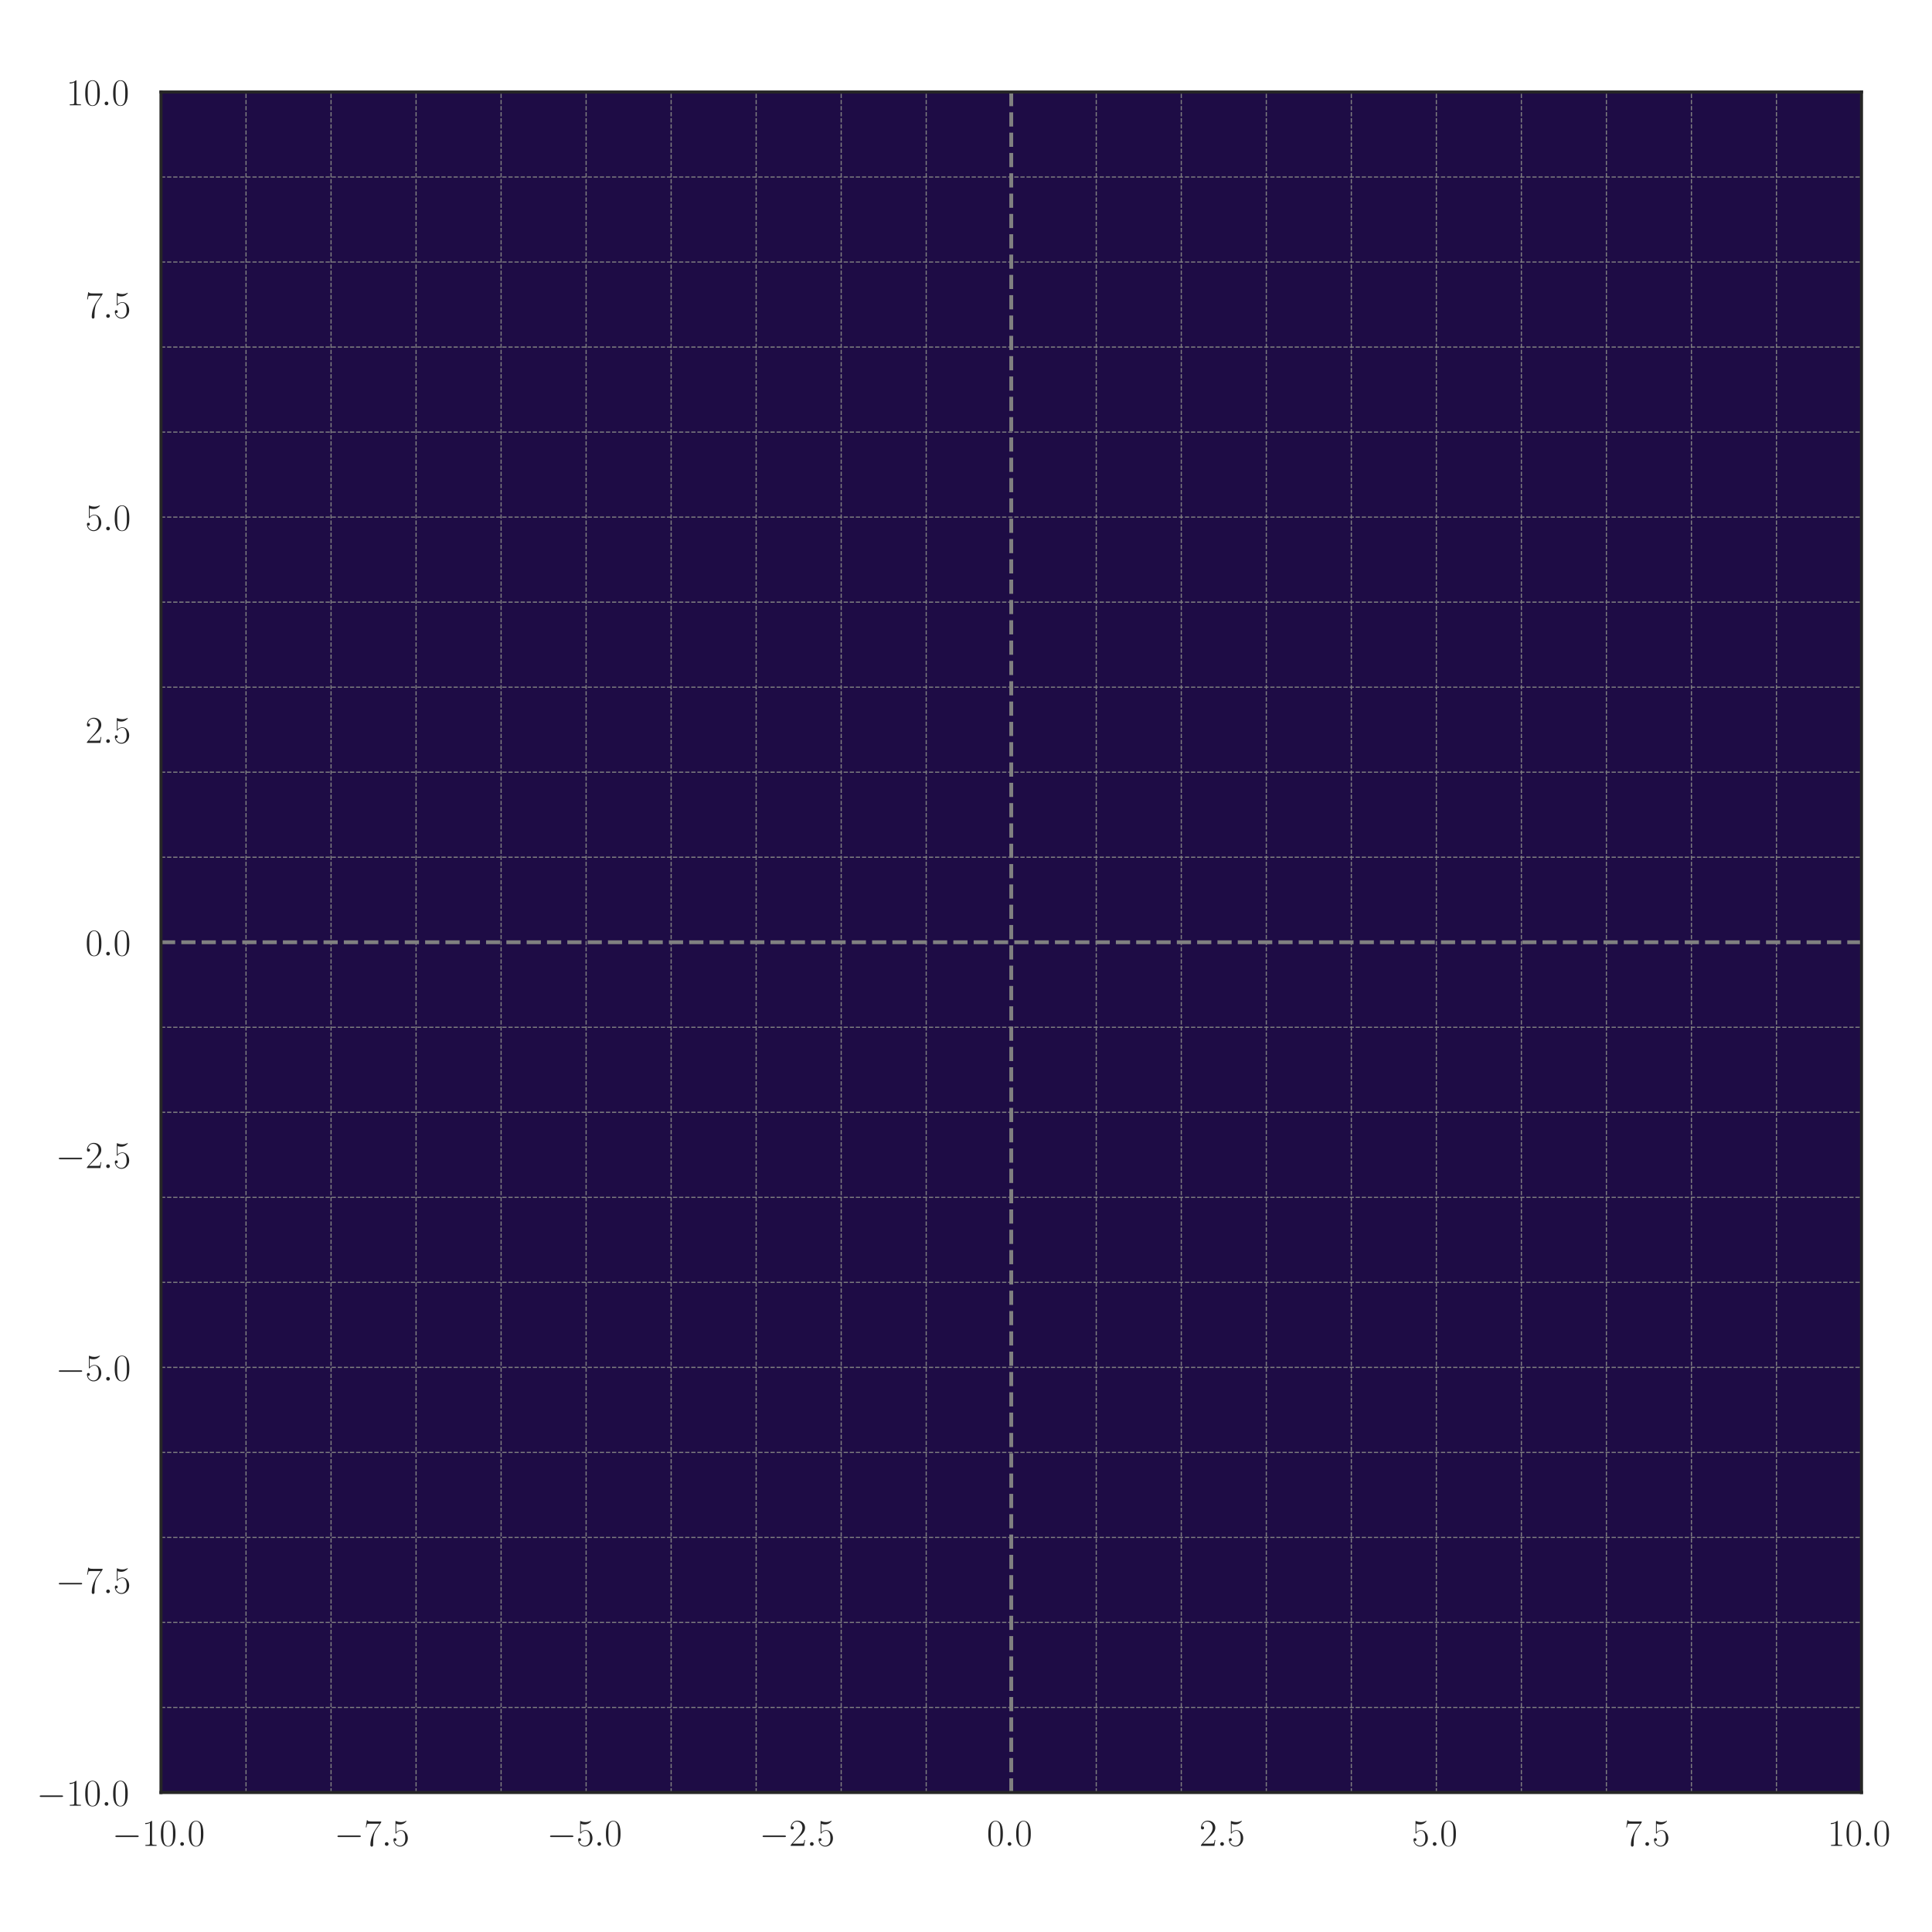 <?xml version="1.0" encoding="utf-8" standalone="no"?>
<!DOCTYPE svg PUBLIC "-//W3C//DTD SVG 1.1//EN"
  "http://www.w3.org/Graphics/SVG/1.1/DTD/svg11.dtd">
<!-- Created with matplotlib (https://matplotlib.org/) -->
<svg height="504pt" version="1.1" viewBox="0 0 504 504" width="504pt" xmlns="http://www.w3.org/2000/svg" xmlns:xlink="http://www.w3.org/1999/xlink">
 <defs>
  <style type="text/css">
*{stroke-linecap:butt;stroke-linejoin:round;}
  </style>
 </defs>
 <g id="figure_1">
  <g id="patch_1">
   <path d="M 0 504 
L 504 504 
L 504 0 
L 0 0 
z
" style="fill:#ffffff;"/>
  </g>
  <g id="axes_1">
   <g id="patch_2">
    <path d="M 42 467.604 
L 485.604 467.604 
L 485.604 24 
L 42 24 
z
" style="fill:#1e0c45;"/>
   </g>
   <g id="matplotlib.axis_1">
    <g id="xtick_1">
     <g id="text_1">
      <!-- $-10.0$ -->
      <defs>
       <path d="M 65.906 23 
C 67.594 23 69.406 23 69.406 25 
C 69.406 27 67.594 27 65.906 27 
L 11.797 27 
C 10.094 27 8.297 27 8.297 25 
C 8.297 23 10.094 23 11.797 23 
z
" id="CMSY10-0"/>
       <path d="M 26.594 63.406 
C 26.594 65.5 26.5 65.5 25.094 65.5 
C 21.203 61.188 15.297 59.797 9.703 59.797 
C 9.406 59.797 8.906 59.797 8.797 59.5 
C 8.703 59.297 8.703 59.094 8.703 57 
C 11.797 57 17 57.594 21 59.984 
L 21 7.203 
C 21 3.688 20.797 2.5 12.203 2.5 
L 9.203 2.5 
L 9.203 0 
C 14 0 19 0 23.797 0 
C 28.594 0 33.594 0 38.406 0 
L 38.406 2.5 
L 35.406 2.5 
C 26.797 2.5 26.594 3.594 26.594 7.156 
z
" id="CMR17-49"/>
       <path d="M 42 31.641 
C 42 37.75 41.906 48.125 37.703 56.109 
C 34 63.109 28.094 65.594 22.906 65.594 
C 18.094 65.594 12 63.406 8.203 56.203 
C 4.203 48.719 3.797 39.438 3.797 31.641 
C 3.797 25.953 3.906 17.281 7 9.672 
C 11.297 -0.609 19 -2 22.906 -2 
C 27.5 -2 34.5 -0.109 38.594 9.375 
C 41.594 16.281 42 24.359 42 31.641 
z
M 22.906 -0.406 
C 16.5 -0.406 12.703 5.078 11.297 12.688 
C 10.203 18.562 10.203 27.156 10.203 32.75 
C 10.203 40.438 10.203 46.828 11.5 52.922 
C 13.406 61.391 19 64 22.906 64 
C 27 64 32.297 61.297 34.203 53.125 
C 35.5 47.438 35.594 40.734 35.594 32.75 
C 35.594 26.25 35.594 18.266 34.406 12.375 
C 32.297 1.484 26.406 -0.406 22.906 -0.406 
z
" id="CMR17-48"/>
       <path d="M 18.406 4.797 
C 18.406 7.688 16 9.672 13.594 9.672 
C 10.703 9.672 8.703 7.281 8.703 4.891 
C 8.703 2 11.094 0 13.5 0 
C 16.406 0 18.406 2.391 18.406 4.797 
z
" id="CMMI12-58"/>
      </defs>
      <g style="fill:#262626;" transform="translate(29.27 481.522)scale(0.1 -0.1)">
       <use transform="scale(0.996)" xlink:href="#CMSY10-0"/>
       <use transform="translate(77.487 0)scale(0.996)" xlink:href="#CMR17-49"/>
       <use transform="translate(123.178 0)scale(0.996)" xlink:href="#CMR17-48"/>
       <use transform="translate(168.868 0)scale(0.996)" xlink:href="#CMMI12-58"/>
       <use transform="translate(195.966 0)scale(0.996)" xlink:href="#CMR17-48"/>
      </g>
     </g>
    </g>
    <g id="xtick_2">
     <g id="text_2">
      <!-- $-7.5$ -->
      <defs>
       <path d="M 45.094 61.578 
L 45.094 63.766 
L 21.594 63.766 
C 9.906 63.766 9.703 65.078 9.297 67 
L 7.5 67 
L 4.594 48.344 
L 6.406 48.344 
C 6.703 50.234 7.406 55.312 8.594 57.203 
C 9.203 58 16.594 58 18.297 58 
L 40.297 58 
L 29.203 41.578 
C 21.797 30.531 16.703 15.609 16.703 2.578 
C 16.703 1.391 16.703 -2 20.297 -2 
C 23.906 -2 23.906 1.391 23.906 2.672 
L 23.906 7.266 
C 23.906 23.562 26.703 34.312 31.297 41.188 
z
" id="CMR17-55"/>
       <path d="M 11.406 57.688 
C 12.406 57.281 16.5 56 20.703 56 
C 30 56 35.094 61.109 38 64.062 
C 38 64.953 38 65.5 37.406 65.5 
C 37.297 65.5 37.094 65.5 36.297 65.047 
C 32.797 63.406 28.703 62.078 23.703 62.078 
C 20.703 62.078 16.203 62.484 11.297 64.672 
C 10.203 65.172 10 65.172 9.906 65.172 
C 9.406 65.172 9.297 65.062 9.297 63.078 
L 9.297 34.422 
C 9.297 32.641 9.297 32.141 10.297 32.141 
C 10.797 32.141 11 32.344 11.5 33.031 
C 14.703 37.516 19.094 39.406 24.094 39.406 
C 27.594 39.406 35.094 37.219 35.094 20.141 
C 35.094 16.953 35.094 11.172 32.094 6.578 
C 29.594 2.484 25.703 0.391 21.406 0.391 
C 14.797 0.391 8.094 5 6.297 12.719 
C 6.703 12.609 7.5 12.422 7.906 12.422 
C 9.203 12.422 11.703 13.125 11.703 16.219 
C 11.703 18.906 9.797 20 7.906 20 
C 5.594 20 4.094 18.594 4.094 15.797 
C 4.094 7.094 11 -2 21.594 -2 
C 31.906 -2 41.703 6.875 41.703 19.75 
C 41.703 31.719 33.906 41 24.203 41 
C 19.094 41 14.797 39.109 11.406 35.531 
z
" id="CMR17-53"/>
      </defs>
      <g style="fill:#262626;" transform="translate(87.211 481.522)scale(0.1 -0.1)">
       <use transform="scale(0.996)" xlink:href="#CMSY10-0"/>
       <use transform="translate(77.487 0)scale(0.996)" xlink:href="#CMR17-55"/>
       <use transform="translate(123.178 0)scale(0.996)" xlink:href="#CMMI12-58"/>
       <use transform="translate(150.275 0)scale(0.996)" xlink:href="#CMR17-53"/>
      </g>
     </g>
    </g>
    <g id="xtick_3">
     <g id="text_3">
      <!-- $-5.0$ -->
      <g style="fill:#262626;" transform="translate(142.662 481.522)scale(0.1 -0.1)">
       <use transform="scale(0.996)" xlink:href="#CMSY10-0"/>
       <use transform="translate(77.487 0)scale(0.996)" xlink:href="#CMR17-53"/>
       <use transform="translate(123.178 0)scale(0.996)" xlink:href="#CMMI12-58"/>
       <use transform="translate(150.275 0)scale(0.996)" xlink:href="#CMR17-48"/>
      </g>
     </g>
    </g>
    <g id="xtick_4">
     <g id="text_4">
      <!-- $-2.5$ -->
      <defs>
       <path d="M 41.703 15.453 
L 39.906 15.453 
C 38.906 8.375 38.094 7.172 37.703 6.562 
C 37.203 5.766 30 5.766 28.594 5.766 
L 9.406 5.766 
C 13 9.672 20 16.75 28.5 24.953 
C 34.594 30.734 41.703 37.531 41.703 47.422 
C 41.703 59.219 32.297 66 21.797 66 
C 10.797 66 4.094 56.312 4.094 47.344 
C 4.094 43.438 7 42.938 8.203 42.938 
C 9.203 42.938 12.203 43.547 12.203 47.031 
C 12.203 50.109 9.594 51 8.203 51 
C 7.594 51 7 50.906 6.594 50.703 
C 8.5 59.219 14.297 63.406 20.406 63.406 
C 29.094 63.406 34.797 56.516 34.797 47.422 
C 34.797 38.734 29.703 31.25 24 24.75 
L 4.094 2.281 
L 4.094 0 
L 39.297 0 
z
" id="CMR17-50"/>
      </defs>
      <g style="fill:#262626;" transform="translate(198.112 481.522)scale(0.1 -0.1)">
       <use transform="scale(0.996)" xlink:href="#CMSY10-0"/>
       <use transform="translate(77.487 0)scale(0.996)" xlink:href="#CMR17-50"/>
       <use transform="translate(123.178 0)scale(0.996)" xlink:href="#CMMI12-58"/>
       <use transform="translate(150.275 0)scale(0.996)" xlink:href="#CMR17-53"/>
      </g>
     </g>
    </g>
    <g id="xtick_5">
     <g id="text_5">
      <!-- $0.0$ -->
      <g style="fill:#262626;" transform="translate(257.437 481.522)scale(0.1 -0.1)">
       <use transform="scale(0.996)" xlink:href="#CMR17-48"/>
       <use transform="translate(45.69 0)scale(0.996)" xlink:href="#CMMI12-58"/>
       <use transform="translate(72.788 0)scale(0.996)" xlink:href="#CMR17-48"/>
      </g>
     </g>
    </g>
    <g id="xtick_6">
     <g id="text_6">
      <!-- $2.5$ -->
      <g style="fill:#262626;" transform="translate(312.888 481.522)scale(0.1 -0.1)">
       <use transform="scale(0.996)" xlink:href="#CMR17-50"/>
       <use transform="translate(45.69 0)scale(0.996)" xlink:href="#CMMI12-58"/>
       <use transform="translate(72.788 0)scale(0.996)" xlink:href="#CMR17-53"/>
      </g>
     </g>
    </g>
    <g id="xtick_7">
     <g id="text_7">
      <!-- $5.0$ -->
      <g style="fill:#262626;" transform="translate(368.338 481.522)scale(0.1 -0.1)">
       <use transform="scale(0.996)" xlink:href="#CMR17-53"/>
       <use transform="translate(45.69 0)scale(0.996)" xlink:href="#CMMI12-58"/>
       <use transform="translate(72.788 0)scale(0.996)" xlink:href="#CMR17-48"/>
      </g>
     </g>
    </g>
    <g id="xtick_8">
     <g id="text_8">
      <!-- $7.5$ -->
      <g style="fill:#262626;" transform="translate(423.789 481.522)scale(0.1 -0.1)">
       <use transform="scale(0.996)" xlink:href="#CMR17-55"/>
       <use transform="translate(45.69 0)scale(0.996)" xlink:href="#CMMI12-58"/>
       <use transform="translate(72.788 0)scale(0.996)" xlink:href="#CMR17-53"/>
      </g>
     </g>
    </g>
    <g id="xtick_9">
     <g id="text_9">
      <!-- $10.0$ -->
      <g style="fill:#262626;" transform="translate(476.749 481.522)scale(0.1 -0.1)">
       <use transform="scale(0.996)" xlink:href="#CMR17-49"/>
       <use transform="translate(45.69 0)scale(0.996)" xlink:href="#CMR17-48"/>
       <use transform="translate(91.381 0)scale(0.996)" xlink:href="#CMMI12-58"/>
       <use transform="translate(118.478 0)scale(0.996)" xlink:href="#CMR17-48"/>
      </g>
     </g>
    </g>
   </g>
   <g id="matplotlib.axis_2">
    <g id="ytick_1">
     <g id="text_10">
      <!-- $-10.0$ -->
      <g style="fill:#262626;" transform="translate(9.54 471.063)scale(0.1 -0.1)">
       <use transform="scale(0.996)" xlink:href="#CMSY10-0"/>
       <use transform="translate(77.487 0)scale(0.996)" xlink:href="#CMR17-49"/>
       <use transform="translate(123.178 0)scale(0.996)" xlink:href="#CMR17-48"/>
       <use transform="translate(168.868 0)scale(0.996)" xlink:href="#CMMI12-58"/>
       <use transform="translate(195.966 0)scale(0.996)" xlink:href="#CMR17-48"/>
      </g>
     </g>
    </g>
    <g id="ytick_2">
     <g id="text_11">
      <!-- $-7.5$ -->
      <g style="fill:#262626;" transform="translate(14.521 415.613)scale(0.1 -0.1)">
       <use transform="scale(0.996)" xlink:href="#CMSY10-0"/>
       <use transform="translate(77.487 0)scale(0.996)" xlink:href="#CMR17-55"/>
       <use transform="translate(123.178 0)scale(0.996)" xlink:href="#CMMI12-58"/>
       <use transform="translate(150.275 0)scale(0.996)" xlink:href="#CMR17-53"/>
      </g>
     </g>
    </g>
    <g id="ytick_3">
     <g id="text_12">
      <!-- $-5.0$ -->
      <g style="fill:#262626;" transform="translate(14.521 360.162)scale(0.1 -0.1)">
       <use transform="scale(0.996)" xlink:href="#CMSY10-0"/>
       <use transform="translate(77.487 0)scale(0.996)" xlink:href="#CMR17-53"/>
       <use transform="translate(123.178 0)scale(0.996)" xlink:href="#CMMI12-58"/>
       <use transform="translate(150.275 0)scale(0.996)" xlink:href="#CMR17-48"/>
      </g>
     </g>
    </g>
    <g id="ytick_4">
     <g id="text_13">
      <!-- $-2.5$ -->
      <g style="fill:#262626;" transform="translate(14.521 304.712)scale(0.1 -0.1)">
       <use transform="scale(0.996)" xlink:href="#CMSY10-0"/>
       <use transform="translate(77.487 0)scale(0.996)" xlink:href="#CMR17-50"/>
       <use transform="translate(123.178 0)scale(0.996)" xlink:href="#CMMI12-58"/>
       <use transform="translate(150.275 0)scale(0.996)" xlink:href="#CMR17-53"/>
      </g>
     </g>
    </g>
    <g id="ytick_5">
     <g id="text_14">
      <!-- $0.0$ -->
      <g style="fill:#262626;" transform="translate(22.27 249.261)scale(0.1 -0.1)">
       <use transform="scale(0.996)" xlink:href="#CMR17-48"/>
       <use transform="translate(45.69 0)scale(0.996)" xlink:href="#CMMI12-58"/>
       <use transform="translate(72.788 0)scale(0.996)" xlink:href="#CMR17-48"/>
      </g>
     </g>
    </g>
    <g id="ytick_6">
     <g id="text_15">
      <!-- $2.5$ -->
      <g style="fill:#262626;" transform="translate(22.27 193.811)scale(0.1 -0.1)">
       <use transform="scale(0.996)" xlink:href="#CMR17-50"/>
       <use transform="translate(45.69 0)scale(0.996)" xlink:href="#CMMI12-58"/>
       <use transform="translate(72.788 0)scale(0.996)" xlink:href="#CMR17-53"/>
      </g>
     </g>
    </g>
    <g id="ytick_7">
     <g id="text_16">
      <!-- $5.0$ -->
      <g style="fill:#262626;" transform="translate(22.27 138.36)scale(0.1 -0.1)">
       <use transform="scale(0.996)" xlink:href="#CMR17-53"/>
       <use transform="translate(45.69 0)scale(0.996)" xlink:href="#CMMI12-58"/>
       <use transform="translate(72.788 0)scale(0.996)" xlink:href="#CMR17-48"/>
      </g>
     </g>
    </g>
    <g id="ytick_8">
     <g id="text_17">
      <!-- $7.5$ -->
      <g style="fill:#262626;" transform="translate(22.27 82.909)scale(0.1 -0.1)">
       <use transform="scale(0.996)" xlink:href="#CMR17-55"/>
       <use transform="translate(45.69 0)scale(0.996)" xlink:href="#CMMI12-58"/>
       <use transform="translate(72.788 0)scale(0.996)" xlink:href="#CMR17-53"/>
      </g>
     </g>
    </g>
    <g id="ytick_9">
     <g id="text_18">
      <!-- $10.0$ -->
      <g style="fill:#262626;" transform="translate(17.289 27.459)scale(0.1 -0.1)">
       <use transform="scale(0.996)" xlink:href="#CMR17-49"/>
       <use transform="translate(45.69 0)scale(0.996)" xlink:href="#CMR17-48"/>
       <use transform="translate(91.381 0)scale(0.996)" xlink:href="#CMMI12-58"/>
       <use transform="translate(118.478 0)scale(0.996)" xlink:href="#CMR17-48"/>
      </g>
     </g>
    </g>
   </g>
   <g id="LineCollection_1">
    <path clip-path="url(#pfaa243fd81)" d="M 42 467.604 
L 485.604 467.604 
" style="fill:none;stroke:#808080;stroke-dasharray:1.11,0.48;stroke-dashoffset:0;stroke-width:0.3;"/>
    <path clip-path="url(#pfaa243fd81)" d="M 42 445.424 
L 485.604 445.424 
" style="fill:none;stroke:#808080;stroke-dasharray:1.11,0.48;stroke-dashoffset:0;stroke-width:0.3;"/>
    <path clip-path="url(#pfaa243fd81)" d="M 42 423.243 
L 485.604 423.243 
" style="fill:none;stroke:#808080;stroke-dasharray:1.11,0.48;stroke-dashoffset:0;stroke-width:0.3;"/>
    <path clip-path="url(#pfaa243fd81)" d="M 42 401.063 
L 485.604 401.063 
" style="fill:none;stroke:#808080;stroke-dasharray:1.11,0.48;stroke-dashoffset:0;stroke-width:0.3;"/>
    <path clip-path="url(#pfaa243fd81)" d="M 42 378.883 
L 485.604 378.883 
" style="fill:none;stroke:#808080;stroke-dasharray:1.11,0.48;stroke-dashoffset:0;stroke-width:0.3;"/>
    <path clip-path="url(#pfaa243fd81)" d="M 42 356.703 
L 485.604 356.703 
" style="fill:none;stroke:#808080;stroke-dasharray:1.11,0.48;stroke-dashoffset:0;stroke-width:0.3;"/>
    <path clip-path="url(#pfaa243fd81)" d="M 42 334.523 
L 485.604 334.523 
" style="fill:none;stroke:#808080;stroke-dasharray:1.11,0.48;stroke-dashoffset:0;stroke-width:0.3;"/>
    <path clip-path="url(#pfaa243fd81)" d="M 42 312.342 
L 485.604 312.342 
" style="fill:none;stroke:#808080;stroke-dasharray:1.11,0.48;stroke-dashoffset:0;stroke-width:0.3;"/>
    <path clip-path="url(#pfaa243fd81)" d="M 42 290.162 
L 485.604 290.162 
" style="fill:none;stroke:#808080;stroke-dasharray:1.11,0.48;stroke-dashoffset:0;stroke-width:0.3;"/>
    <path clip-path="url(#pfaa243fd81)" d="M 42 267.982 
L 485.604 267.982 
" style="fill:none;stroke:#808080;stroke-dasharray:1.11,0.48;stroke-dashoffset:0;stroke-width:0.3;"/>
    <path clip-path="url(#pfaa243fd81)" d="M 42 223.622 
L 485.604 223.622 
" style="fill:none;stroke:#808080;stroke-dasharray:1.11,0.48;stroke-dashoffset:0;stroke-width:0.3;"/>
    <path clip-path="url(#pfaa243fd81)" d="M 42 201.441 
L 485.604 201.441 
" style="fill:none;stroke:#808080;stroke-dasharray:1.11,0.48;stroke-dashoffset:0;stroke-width:0.3;"/>
    <path clip-path="url(#pfaa243fd81)" d="M 42 179.261 
L 485.604 179.261 
" style="fill:none;stroke:#808080;stroke-dasharray:1.11,0.48;stroke-dashoffset:0;stroke-width:0.3;"/>
    <path clip-path="url(#pfaa243fd81)" d="M 42 157.081 
L 485.604 157.081 
" style="fill:none;stroke:#808080;stroke-dasharray:1.11,0.48;stroke-dashoffset:0;stroke-width:0.3;"/>
    <path clip-path="url(#pfaa243fd81)" d="M 42 134.901 
L 485.604 134.901 
" style="fill:none;stroke:#808080;stroke-dasharray:1.11,0.48;stroke-dashoffset:0;stroke-width:0.3;"/>
    <path clip-path="url(#pfaa243fd81)" d="M 42 112.721 
L 485.604 112.721 
" style="fill:none;stroke:#808080;stroke-dasharray:1.11,0.48;stroke-dashoffset:0;stroke-width:0.3;"/>
    <path clip-path="url(#pfaa243fd81)" d="M 42 90.54 
L 485.604 90.54 
" style="fill:none;stroke:#808080;stroke-dasharray:1.11,0.48;stroke-dashoffset:0;stroke-width:0.3;"/>
    <path clip-path="url(#pfaa243fd81)" d="M 42 68.36 
L 485.604 68.36 
" style="fill:none;stroke:#808080;stroke-dasharray:1.11,0.48;stroke-dashoffset:0;stroke-width:0.3;"/>
    <path clip-path="url(#pfaa243fd81)" d="M 42 46.18 
L 485.604 46.18 
" style="fill:none;stroke:#808080;stroke-dasharray:1.11,0.48;stroke-dashoffset:0;stroke-width:0.3;"/>
    <path clip-path="url(#pfaa243fd81)" d="M 42 24 
L 485.604 24 
" style="fill:none;stroke:#808080;stroke-dasharray:1.11,0.48;stroke-dashoffset:0;stroke-width:0.3;"/>
   </g>
   <g id="LineCollection_2">
    <path clip-path="url(#pfaa243fd81)" d="M 42 467.604 
L 42 24 
" style="fill:none;stroke:#808080;stroke-dasharray:1.11,0.48;stroke-dashoffset:0;stroke-width:0.3;"/>
    <path clip-path="url(#pfaa243fd81)" d="M 64.18 467.604 
L 64.18 24 
" style="fill:none;stroke:#808080;stroke-dasharray:1.11,0.48;stroke-dashoffset:0;stroke-width:0.3;"/>
    <path clip-path="url(#pfaa243fd81)" d="M 86.361 467.604 
L 86.361 24 
" style="fill:none;stroke:#808080;stroke-dasharray:1.11,0.48;stroke-dashoffset:0;stroke-width:0.3;"/>
    <path clip-path="url(#pfaa243fd81)" d="M 108.541 467.604 
L 108.541 24 
" style="fill:none;stroke:#808080;stroke-dasharray:1.11,0.48;stroke-dashoffset:0;stroke-width:0.3;"/>
    <path clip-path="url(#pfaa243fd81)" d="M 130.721 467.604 
L 130.721 24 
" style="fill:none;stroke:#808080;stroke-dasharray:1.11,0.48;stroke-dashoffset:0;stroke-width:0.3;"/>
    <path clip-path="url(#pfaa243fd81)" d="M 152.901 467.604 
L 152.901 24 
" style="fill:none;stroke:#808080;stroke-dasharray:1.11,0.48;stroke-dashoffset:0;stroke-width:0.3;"/>
    <path clip-path="url(#pfaa243fd81)" d="M 175.081 467.604 
L 175.081 24 
" style="fill:none;stroke:#808080;stroke-dasharray:1.11,0.48;stroke-dashoffset:0;stroke-width:0.3;"/>
    <path clip-path="url(#pfaa243fd81)" d="M 197.262 467.604 
L 197.262 24 
" style="fill:none;stroke:#808080;stroke-dasharray:1.11,0.48;stroke-dashoffset:0;stroke-width:0.3;"/>
    <path clip-path="url(#pfaa243fd81)" d="M 219.442 467.604 
L 219.442 24 
" style="fill:none;stroke:#808080;stroke-dasharray:1.11,0.48;stroke-dashoffset:0;stroke-width:0.3;"/>
    <path clip-path="url(#pfaa243fd81)" d="M 241.622 467.604 
L 241.622 24 
" style="fill:none;stroke:#808080;stroke-dasharray:1.11,0.48;stroke-dashoffset:0;stroke-width:0.3;"/>
    <path clip-path="url(#pfaa243fd81)" d="M 285.982 467.604 
L 285.982 24 
" style="fill:none;stroke:#808080;stroke-dasharray:1.11,0.48;stroke-dashoffset:0;stroke-width:0.3;"/>
    <path clip-path="url(#pfaa243fd81)" d="M 308.163 467.604 
L 308.163 24 
" style="fill:none;stroke:#808080;stroke-dasharray:1.11,0.48;stroke-dashoffset:0;stroke-width:0.3;"/>
    <path clip-path="url(#pfaa243fd81)" d="M 330.343 467.604 
L 330.343 24 
" style="fill:none;stroke:#808080;stroke-dasharray:1.11,0.48;stroke-dashoffset:0;stroke-width:0.3;"/>
    <path clip-path="url(#pfaa243fd81)" d="M 352.523 467.604 
L 352.523 24 
" style="fill:none;stroke:#808080;stroke-dasharray:1.11,0.48;stroke-dashoffset:0;stroke-width:0.3;"/>
    <path clip-path="url(#pfaa243fd81)" d="M 374.703 467.604 
L 374.703 24 
" style="fill:none;stroke:#808080;stroke-dasharray:1.11,0.48;stroke-dashoffset:0;stroke-width:0.3;"/>
    <path clip-path="url(#pfaa243fd81)" d="M 396.883 467.604 
L 396.883 24 
" style="fill:none;stroke:#808080;stroke-dasharray:1.11,0.48;stroke-dashoffset:0;stroke-width:0.3;"/>
    <path clip-path="url(#pfaa243fd81)" d="M 419.064 467.604 
L 419.064 24 
" style="fill:none;stroke:#808080;stroke-dasharray:1.11,0.48;stroke-dashoffset:0;stroke-width:0.3;"/>
    <path clip-path="url(#pfaa243fd81)" d="M 441.244 467.604 
L 441.244 24 
" style="fill:none;stroke:#808080;stroke-dasharray:1.11,0.48;stroke-dashoffset:0;stroke-width:0.3;"/>
    <path clip-path="url(#pfaa243fd81)" d="M 463.424 467.604 
L 463.424 24 
" style="fill:none;stroke:#808080;stroke-dasharray:1.11,0.48;stroke-dashoffset:0;stroke-width:0.3;"/>
    <path clip-path="url(#pfaa243fd81)" d="M 485.604 467.604 
L 485.604 24 
" style="fill:none;stroke:#808080;stroke-dasharray:1.11,0.48;stroke-dashoffset:0;stroke-width:0.3;"/>
   </g>
   <g id="LineCollection_3">
    <path clip-path="url(#pfaa243fd81)" d="M 42 245.802 
L 485.604 245.802 
" style="fill:none;stroke:#808080;stroke-dasharray:3.7,1.6;stroke-dashoffset:0;"/>
   </g>
   <g id="LineCollection_4">
    <path clip-path="url(#pfaa243fd81)" d="M 263.802 467.604 
L 263.802 24 
" style="fill:none;stroke:#808080;stroke-dasharray:3.7,1.6;stroke-dashoffset:0;"/>
   </g>
   <g id="patch_3">
    <path d="M 42 467.604 
L 42 24 
" style="fill:none;stroke:#262626;stroke-linecap:square;stroke-linejoin:miter;stroke-width:0.8;"/>
   </g>
   <g id="patch_4">
    <path d="M 485.604 467.604 
L 485.604 24 
" style="fill:none;stroke:#262626;stroke-linecap:square;stroke-linejoin:miter;stroke-width:0.8;"/>
   </g>
   <g id="patch_5">
    <path d="M 42 467.604 
L 485.604 467.604 
" style="fill:none;stroke:#262626;stroke-linecap:square;stroke-linejoin:miter;stroke-width:0.8;"/>
   </g>
   <g id="patch_6">
    <path d="M 42 24 
L 485.604 24 
" style="fill:none;stroke:#262626;stroke-linecap:square;stroke-linejoin:miter;stroke-width:0.8;"/>
   </g>
  </g>
 </g>
 <defs>
  <clipPath id="pfaa243fd81">
   <rect height="443.604" width="443.604" x="42" y="24"/>
  </clipPath>
 </defs>
</svg>
